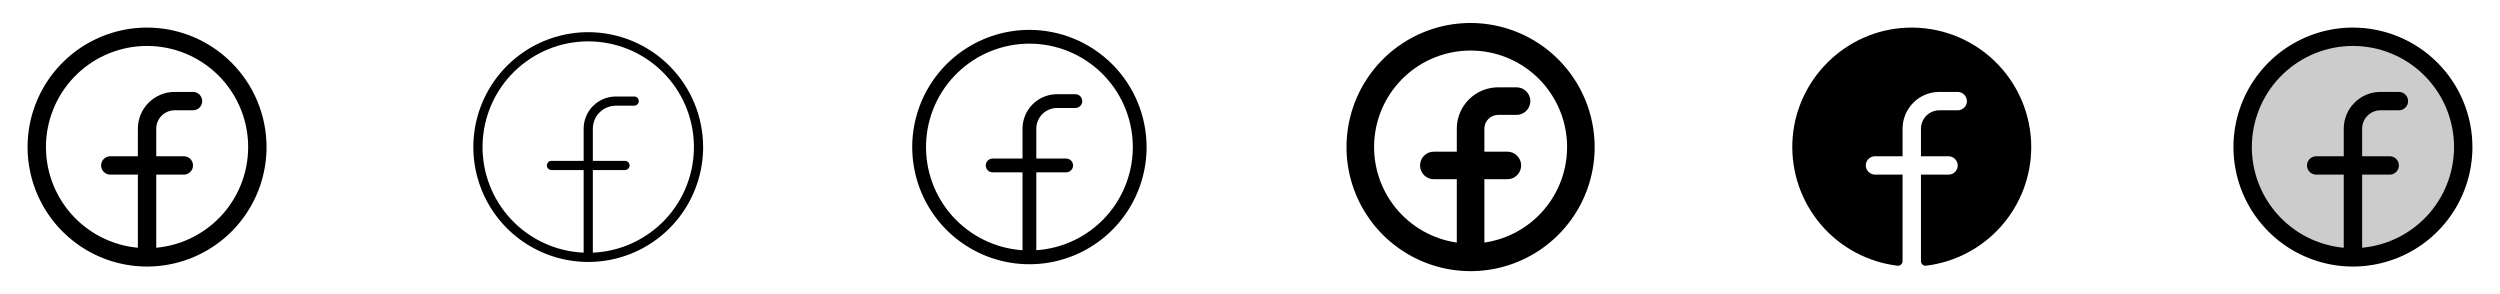 <svg width="272" height="32" viewBox="0 0 272 32" fill="none" xmlns="http://www.w3.org/2000/svg">
<g clip-path="url(#clip0_17_13157)">
<path d="M16 3C13.429 3 10.915 3.762 8.778 5.191C6.64 6.619 4.974 8.65 3.99 11.025C3.006 13.401 2.748 16.014 3.25 18.536C3.751 21.058 4.99 23.374 6.808 25.192C8.626 27.011 10.942 28.249 13.464 28.75C15.986 29.252 18.599 28.994 20.975 28.01C23.35 27.026 25.381 25.36 26.809 23.222C28.238 21.085 29 18.571 29 16C28.996 12.553 27.626 9.249 25.188 6.812C22.751 4.374 19.447 3.004 16 3ZM17 26.954V19H20C20.265 19 20.52 18.895 20.707 18.707C20.895 18.52 21 18.265 21 18C21 17.735 20.895 17.48 20.707 17.293C20.52 17.105 20.265 17 20 17H17V14C17 13.47 17.211 12.961 17.586 12.586C17.961 12.211 18.47 12 19 12H21C21.265 12 21.52 11.895 21.707 11.707C21.895 11.52 22 11.265 22 11C22 10.735 21.895 10.48 21.707 10.293C21.52 10.105 21.265 10 21 10H19C17.939 10 16.922 10.421 16.172 11.172C15.421 11.922 15 12.939 15 14V17H12C11.735 17 11.48 17.105 11.293 17.293C11.105 17.48 11 17.735 11 18C11 18.265 11.105 18.52 11.293 18.707C11.48 18.895 11.735 19 12 19H15V26.954C12.181 26.696 9.57 25.362 7.709 23.229C5.849 21.095 4.883 18.327 5.011 15.499C5.14 12.671 6.354 10.002 8.401 8.046C10.447 6.091 13.169 4.999 16 4.999C18.831 4.999 21.552 6.091 23.599 8.046C25.646 10.002 26.86 12.671 26.989 15.499C27.117 18.327 26.151 21.095 24.291 23.229C22.43 25.362 19.819 26.696 17 26.954Z" fill="currentColor"/>
<path d="M64 3.5C61.528 3.5 59.111 4.233 57.055 5.607C55 6.98 53.398 8.932 52.452 11.216C51.505 13.501 51.258 16.014 51.74 18.439C52.222 20.863 53.413 23.091 55.161 24.839C56.909 26.587 59.137 27.777 61.561 28.26C63.986 28.742 66.499 28.495 68.784 27.549C71.068 26.602 73.02 25 74.393 22.945C75.767 20.889 76.5 18.472 76.5 16C76.496 12.686 75.178 9.509 72.835 7.165C70.491 4.822 67.314 3.504 64 3.5ZM64.5 27.489V18.5H68C68.133 18.5 68.26 18.447 68.354 18.354C68.447 18.26 68.5 18.133 68.5 18C68.5 17.867 68.447 17.74 68.354 17.646C68.26 17.553 68.133 17.5 68 17.5H64.5V14C64.5 13.337 64.763 12.701 65.232 12.232C65.701 11.763 66.337 11.5 67 11.5H69C69.133 11.5 69.26 11.447 69.354 11.354C69.447 11.26 69.5 11.133 69.5 11C69.5 10.867 69.447 10.74 69.354 10.646C69.26 10.553 69.133 10.5 69 10.5H67C66.072 10.5 65.181 10.869 64.525 11.525C63.869 12.181 63.5 13.072 63.5 14V17.5H60C59.867 17.5 59.74 17.553 59.647 17.646C59.553 17.74 59.5 17.867 59.5 18C59.5 18.133 59.553 18.26 59.647 18.354C59.74 18.447 59.867 18.5 60 18.5H63.5V27.489C60.496 27.358 57.663 26.056 55.607 23.862C53.552 21.668 52.437 18.756 52.503 15.75C52.568 12.744 53.808 9.883 55.957 7.78C58.106 5.677 60.993 4.5 64 4.5C67.007 4.5 69.894 5.677 72.043 7.78C74.192 9.883 75.432 12.744 75.497 15.75C75.563 18.756 74.448 21.668 72.393 23.862C70.337 26.056 67.504 27.358 64.5 27.489Z" fill="currentColor"/>
<path d="M112 3.25C109.478 3.25 107.013 3.998 104.916 5.399C102.82 6.8 101.186 8.791 100.221 11.121C99.255 13.45 99.003 16.014 99.495 18.487C99.987 20.961 101.201 23.233 102.984 25.016C104.768 26.799 107.039 28.013 109.513 28.505C111.986 28.997 114.549 28.744 116.879 27.779C119.209 26.814 121.2 25.18 122.601 23.084C124.002 20.987 124.75 18.522 124.75 16C124.746 12.62 123.401 9.379 121.011 6.989C118.621 4.599 115.38 3.254 112 3.25ZM112.75 27.225V18.75H116C116.199 18.75 116.39 18.671 116.53 18.53C116.671 18.39 116.75 18.199 116.75 18C116.75 17.801 116.671 17.61 116.53 17.47C116.39 17.329 116.199 17.25 116 17.25H112.75V14C112.75 13.403 112.987 12.831 113.409 12.409C113.831 11.987 114.403 11.75 115 11.75H117C117.199 11.75 117.39 11.671 117.53 11.53C117.671 11.39 117.75 11.199 117.75 11C117.75 10.801 117.671 10.61 117.53 10.47C117.39 10.329 117.199 10.25 117 10.25H115C114.005 10.25 113.052 10.645 112.348 11.348C111.645 12.052 111.25 13.005 111.25 14V17.25H108C107.801 17.25 107.61 17.329 107.47 17.47C107.329 17.61 107.25 17.801 107.25 18C107.25 18.199 107.329 18.39 107.47 18.53C107.61 18.671 107.801 18.75 108 18.75H111.25V27.225C108.338 27.03 105.615 25.712 103.657 23.547C101.699 21.383 100.659 18.542 100.756 15.625C100.854 12.708 102.081 9.943 104.179 7.914C106.277 5.884 109.081 4.75 112 4.75C114.919 4.75 117.723 5.884 119.821 7.914C121.919 9.943 123.146 12.708 123.244 15.625C123.341 18.542 122.301 21.383 120.343 23.547C118.385 25.712 115.662 27.03 112.75 27.225Z" fill="currentColor"/>
<path d="M160 2.5C157.33 2.5 154.72 3.292 152.5 4.775C150.28 6.259 148.549 8.367 147.528 10.834C146.506 13.301 146.239 16.015 146.759 18.634C147.28 21.253 148.566 23.658 150.454 25.546C152.342 27.434 154.748 28.72 157.366 29.241C159.985 29.762 162.699 29.494 165.166 28.472C167.633 27.451 169.741 25.72 171.225 23.5C172.708 21.28 173.5 18.67 173.5 16C173.496 12.421 172.072 8.989 169.542 6.458C167.011 3.928 163.579 2.504 160 2.5ZM161.5 26.391V19.5H164C164.398 19.5 164.779 19.342 165.061 19.061C165.342 18.779 165.5 18.398 165.5 18C165.5 17.602 165.342 17.221 165.061 16.939C164.779 16.658 164.398 16.5 164 16.5H161.5V14C161.5 13.602 161.658 13.221 161.939 12.939C162.221 12.658 162.602 12.5 163 12.5H165C165.398 12.5 165.779 12.342 166.061 12.061C166.342 11.779 166.5 11.398 166.5 11C166.5 10.602 166.342 10.221 166.061 9.939C165.779 9.658 165.398 9.5 165 9.5H163C161.807 9.5 160.662 9.974 159.818 10.818C158.974 11.662 158.5 12.806 158.5 14V16.5H156C155.602 16.5 155.221 16.658 154.939 16.939C154.658 17.221 154.5 17.602 154.5 18C154.5 18.398 154.658 18.779 154.939 19.061C155.221 19.342 155.602 19.5 156 19.5H158.5V26.391C155.873 26.012 153.486 24.652 151.822 22.584C150.157 20.516 149.337 17.895 149.527 15.247C149.717 12.599 150.903 10.122 152.846 8.313C154.789 6.504 157.345 5.499 160 5.499C162.655 5.499 165.211 6.504 167.154 8.313C169.097 10.122 170.283 12.599 170.473 15.247C170.663 17.895 169.843 20.516 168.178 22.584C166.514 24.652 164.127 26.012 161.5 26.391Z" fill="currentColor"/>
<path d="M221 16C220.996 19.177 219.83 22.243 217.722 24.621C215.614 26.998 212.71 28.523 209.556 28.907C209.486 28.916 209.415 28.909 209.348 28.887C209.28 28.865 209.218 28.83 209.166 28.783C209.113 28.735 209.071 28.677 209.043 28.613C209.014 28.548 208.999 28.478 209 28.407V19H212C212.137 19 212.273 18.972 212.399 18.918C212.524 18.864 212.638 18.784 212.732 18.684C212.825 18.584 212.898 18.466 212.944 18.337C212.99 18.208 213.009 18.071 213 17.934C212.978 17.677 212.859 17.437 212.668 17.264C212.477 17.091 212.227 16.997 211.969 17H209V14C209 13.47 209.211 12.961 209.586 12.586C209.961 12.211 210.47 12 211 12H213C213.137 12 213.273 11.972 213.399 11.918C213.524 11.864 213.638 11.784 213.732 11.684C213.825 11.584 213.898 11.466 213.944 11.337C213.99 11.208 214.009 11.071 214 10.934C213.978 10.676 213.859 10.437 213.667 10.263C213.475 10.09 213.225 9.996 212.966 10H211C209.939 10 208.922 10.421 208.172 11.172C207.421 11.922 207 12.939 207 14V17H204C203.863 17 203.727 17.028 203.601 17.082C203.475 17.136 203.362 17.216 203.268 17.316C203.175 17.416 203.102 17.534 203.056 17.663C203.01 17.792 202.991 17.93 203 18.066C203.022 18.324 203.141 18.564 203.333 18.737C203.525 18.91 203.775 19.004 204.034 19H207V28.41C207 28.481 206.986 28.55 206.957 28.615C206.929 28.68 206.887 28.737 206.835 28.785C206.782 28.832 206.72 28.867 206.653 28.889C206.586 28.911 206.515 28.918 206.445 28.91C203.207 28.516 200.234 26.92 198.117 24.439C195.999 21.957 194.89 18.771 195.009 15.511C195.259 8.761 200.726 3.274 207.481 3.011C209.23 2.944 210.975 3.229 212.611 3.851C214.246 4.473 215.74 5.419 217.002 6.631C218.264 7.844 219.269 9.299 219.956 10.908C220.643 12.518 220.998 14.25 221 16Z" fill="currentColor"/>
<path opacity="0.2" d="M268 16C268 18.373 267.296 20.694 265.978 22.667C264.659 24.64 262.785 26.178 260.592 27.087C258.399 27.995 255.987 28.232 253.659 27.769C251.331 27.306 249.193 26.163 247.515 24.485C245.836 22.807 244.694 20.669 244.231 18.341C243.768 16.013 244.005 13.601 244.913 11.408C245.822 9.215 247.36 7.341 249.333 6.022C251.307 4.704 253.627 4 256 4C259.183 4 262.235 5.264 264.485 7.515C266.736 9.765 268 12.817 268 16Z" fill="currentColor"/>
<path d="M256 3C253.429 3 250.915 3.762 248.778 5.191C246.64 6.619 244.974 8.65 243.99 11.025C243.006 13.401 242.748 16.014 243.25 18.536C243.751 21.058 244.99 23.374 246.808 25.192C248.626 27.011 250.942 28.249 253.464 28.75C255.986 29.252 258.599 28.994 260.975 28.01C263.35 27.026 265.381 25.36 266.809 23.222C268.238 21.085 269 18.571 269 16C268.996 12.553 267.626 9.249 265.188 6.812C262.751 4.374 259.447 3.004 256 3ZM257 26.954V19H260C260.265 19 260.52 18.895 260.707 18.707C260.895 18.52 261 18.265 261 18C261 17.735 260.895 17.48 260.707 17.293C260.52 17.105 260.265 17 260 17H257V14C257 13.47 257.211 12.961 257.586 12.586C257.961 12.211 258.47 12 259 12H261C261.265 12 261.52 11.895 261.707 11.707C261.895 11.52 262 11.265 262 11C262 10.735 261.895 10.48 261.707 10.293C261.52 10.105 261.265 10 261 10H259C257.939 10 256.922 10.421 256.172 11.172C255.421 11.922 255 12.939 255 14V17H252C251.735 17 251.48 17.105 251.293 17.293C251.105 17.48 251 17.735 251 18C251 18.265 251.105 18.52 251.293 18.707C251.48 18.895 251.735 19 252 19H255V26.954C252.181 26.696 249.57 25.362 247.709 23.229C245.849 21.095 244.883 18.327 245.011 15.499C245.14 12.671 246.354 10.002 248.401 8.046C250.448 6.091 253.169 4.999 256 4.999C258.831 4.999 261.553 6.091 263.599 8.046C265.646 10.002 266.86 12.671 266.989 15.499C267.117 18.327 266.151 21.095 264.291 23.229C262.43 25.362 259.819 26.696 257 26.954Z" fill="currentColor"/>
</g>
<defs>
<clipPath id="clip0_17_13157">
<rect width="272" height="32" rx="5" fill="white"/>
</clipPath>
</defs>
</svg>
